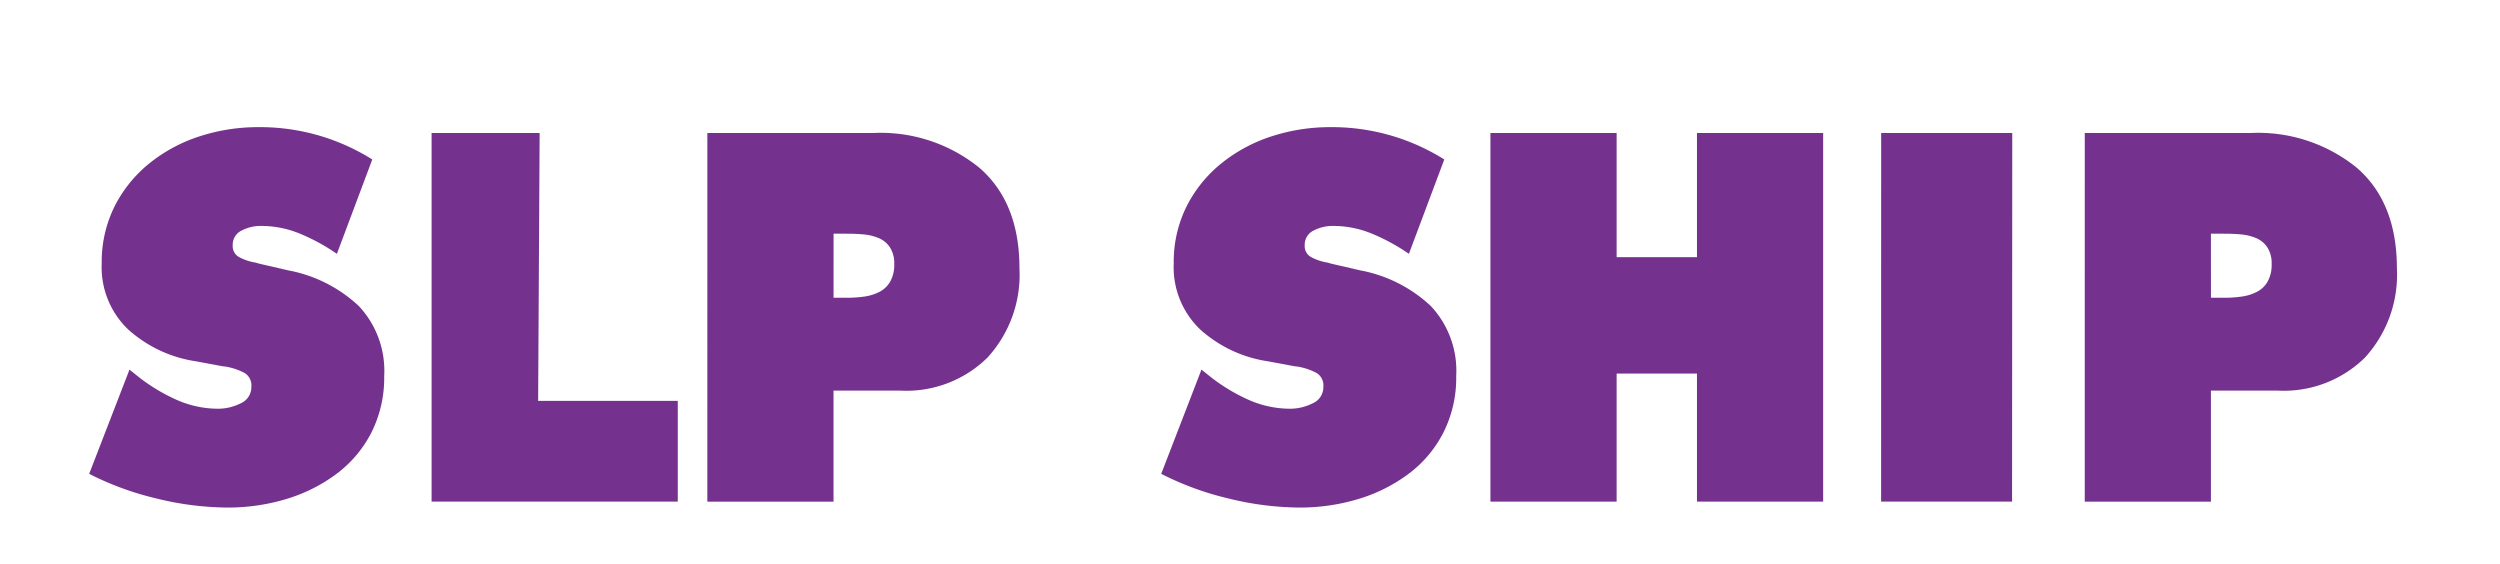<svg xmlns="http://www.w3.org/2000/svg" xmlns:xlink="http://www.w3.org/1999/xlink" width="177.876" height="40.156" viewBox="0 0 177.876 40.156"><defs><style>.a{fill:none;}.b{clip-path:url(#a);}.c{fill:#74328e;}</style><clipPath id="a"><rect class="a" width="177.876" height="40.156"/></clipPath></defs><g transform="translate(-127.445 -207.025)"><g class="b" transform="translate(127.445 207.025)"><path class="c" d="M180.559,211.659h8.979v8.835h5.716v-8.835h8.978v26.227h-8.978v-9.111h-5.716v9.111h-8.979Z" transform="translate(-74.514 -202.196)"/><path class="c" d="M194.485,211.659h9.328l-.014,26.227h-9.318Z" transform="translate(-60.64 -202.196)"/><path class="c" d="M133.486,228.707l.475.382a12.851,12.851,0,0,0,2.857,1.758,7.283,7.283,0,0,0,2.959.643,3.564,3.564,0,0,0,1.615-.382,1.253,1.253,0,0,0,.765-1.182,1.038,1.038,0,0,0-.475-.976,4.51,4.51,0,0,0-1.328-.453l-.272-.033-1.871-.349a9.211,9.211,0,0,1-4.83-2.277,6.115,6.115,0,0,1-1.871-4.678,8.877,8.877,0,0,1,.918-4.072,9.314,9.314,0,0,1,2.5-3.077,11.12,11.12,0,0,1,3.588-1.915,13.41,13.41,0,0,1,4.117-.641,15.026,15.026,0,0,1,8.128,2.3l-2.518,6.714a14.144,14.144,0,0,0-2.651-1.444,7.254,7.254,0,0,0-2.755-.541,2.938,2.938,0,0,0-1.378.331,1.116,1.116,0,0,0-.629,1.062.883.883,0,0,0,.441.817,3.728,3.728,0,0,0,1.192.4l.238.071,2.108.486a10.022,10.022,0,0,1,5,2.538,6.739,6.739,0,0,1,1.8,4.976,8.656,8.656,0,0,1-.918,4.033,8.48,8.48,0,0,1-2.516,2.957,11.5,11.5,0,0,1-3.59,1.777,14.378,14.378,0,0,1-4.1.59,21.516,21.516,0,0,1-5.067-.643,21.3,21.3,0,0,1-4.8-1.756Z" transform="translate(-124.273 -202.409)"/><path class="c" d="M152.652,211.659h11.8A11.132,11.132,0,0,1,172,214.128q2.86,2.469,2.859,7.165a8.73,8.73,0,0,1-2.28,6.35,8.225,8.225,0,0,1-6.189,2.346H161.63v7.9h-8.979Zm8.979,11.723h.918a8.887,8.887,0,0,0,1.294-.088,3.384,3.384,0,0,0,1.054-.331,1.869,1.869,0,0,0,.765-.731,2.435,2.435,0,0,0,.288-1.252,2.078,2.078,0,0,0-.305-1.182,1.787,1.787,0,0,0-.8-.662,3.515,3.515,0,0,0-1.052-.259c-.373-.037-.8-.053-1.278-.053h-.882Z" transform="translate(-102.324 -202.196)"/><path class="c" d="M142.825,211.659h7.687l-.106,19.061h9.935v7.165H142.825Zm14.249,9.26" transform="translate(-112.117 -202.196)"/><path class="c" d="M171.687,228.707l.477.382a12.841,12.841,0,0,0,2.855,1.758,7.3,7.3,0,0,0,2.961.643,3.555,3.555,0,0,0,1.613-.382,1.251,1.251,0,0,0,.767-1.182,1.038,1.038,0,0,0-.475-.976,4.511,4.511,0,0,0-1.328-.453l-.272-.033-1.871-.349a9.2,9.2,0,0,1-4.83-2.277,6.115,6.115,0,0,1-1.871-4.678,8.851,8.851,0,0,1,.918-4.072,9.313,9.313,0,0,1,2.5-3.077,11.1,11.1,0,0,1,3.588-1.915,13.4,13.4,0,0,1,4.115-.641,15.027,15.027,0,0,1,8.13,2.3l-2.518,6.714a14.142,14.142,0,0,0-2.651-1.444,7.269,7.269,0,0,0-2.755-.541,2.946,2.946,0,0,0-1.38.331,1.115,1.115,0,0,0-.627,1.062.879.879,0,0,0,.441.817,3.715,3.715,0,0,0,1.19.4l.24.071,2.108.486a10.022,10.022,0,0,1,5,2.538,6.738,6.738,0,0,1,1.8,4.976,8.632,8.632,0,0,1-.918,4.033,8.454,8.454,0,0,1-2.514,2.957,11.5,11.5,0,0,1-3.59,1.777,14.388,14.388,0,0,1-4.1.59,21.5,21.5,0,0,1-5.067-.643,21.226,21.226,0,0,1-4.8-1.756Z" transform="translate(-86.202 -202.409)"/><path class="c" d="M201.739,211.659h11.8a11.141,11.141,0,0,1,7.551,2.469q2.857,2.469,2.857,7.165a8.738,8.738,0,0,1-2.278,6.35,8.233,8.233,0,0,1-6.191,2.346h-4.762v7.9h-8.978Zm8.978,11.723h.918a8.867,8.867,0,0,0,1.294-.088,3.384,3.384,0,0,0,1.054-.331,1.869,1.869,0,0,0,.765-.731,2.415,2.415,0,0,0,.287-1.252,2.063,2.063,0,0,0-.305-1.182,1.782,1.782,0,0,0-.8-.662,3.527,3.527,0,0,0-1.054-.259c-.373-.037-.8-.053-1.276-.053h-.885Z" transform="translate(-53.407 -202.196)"/></g></g></svg>